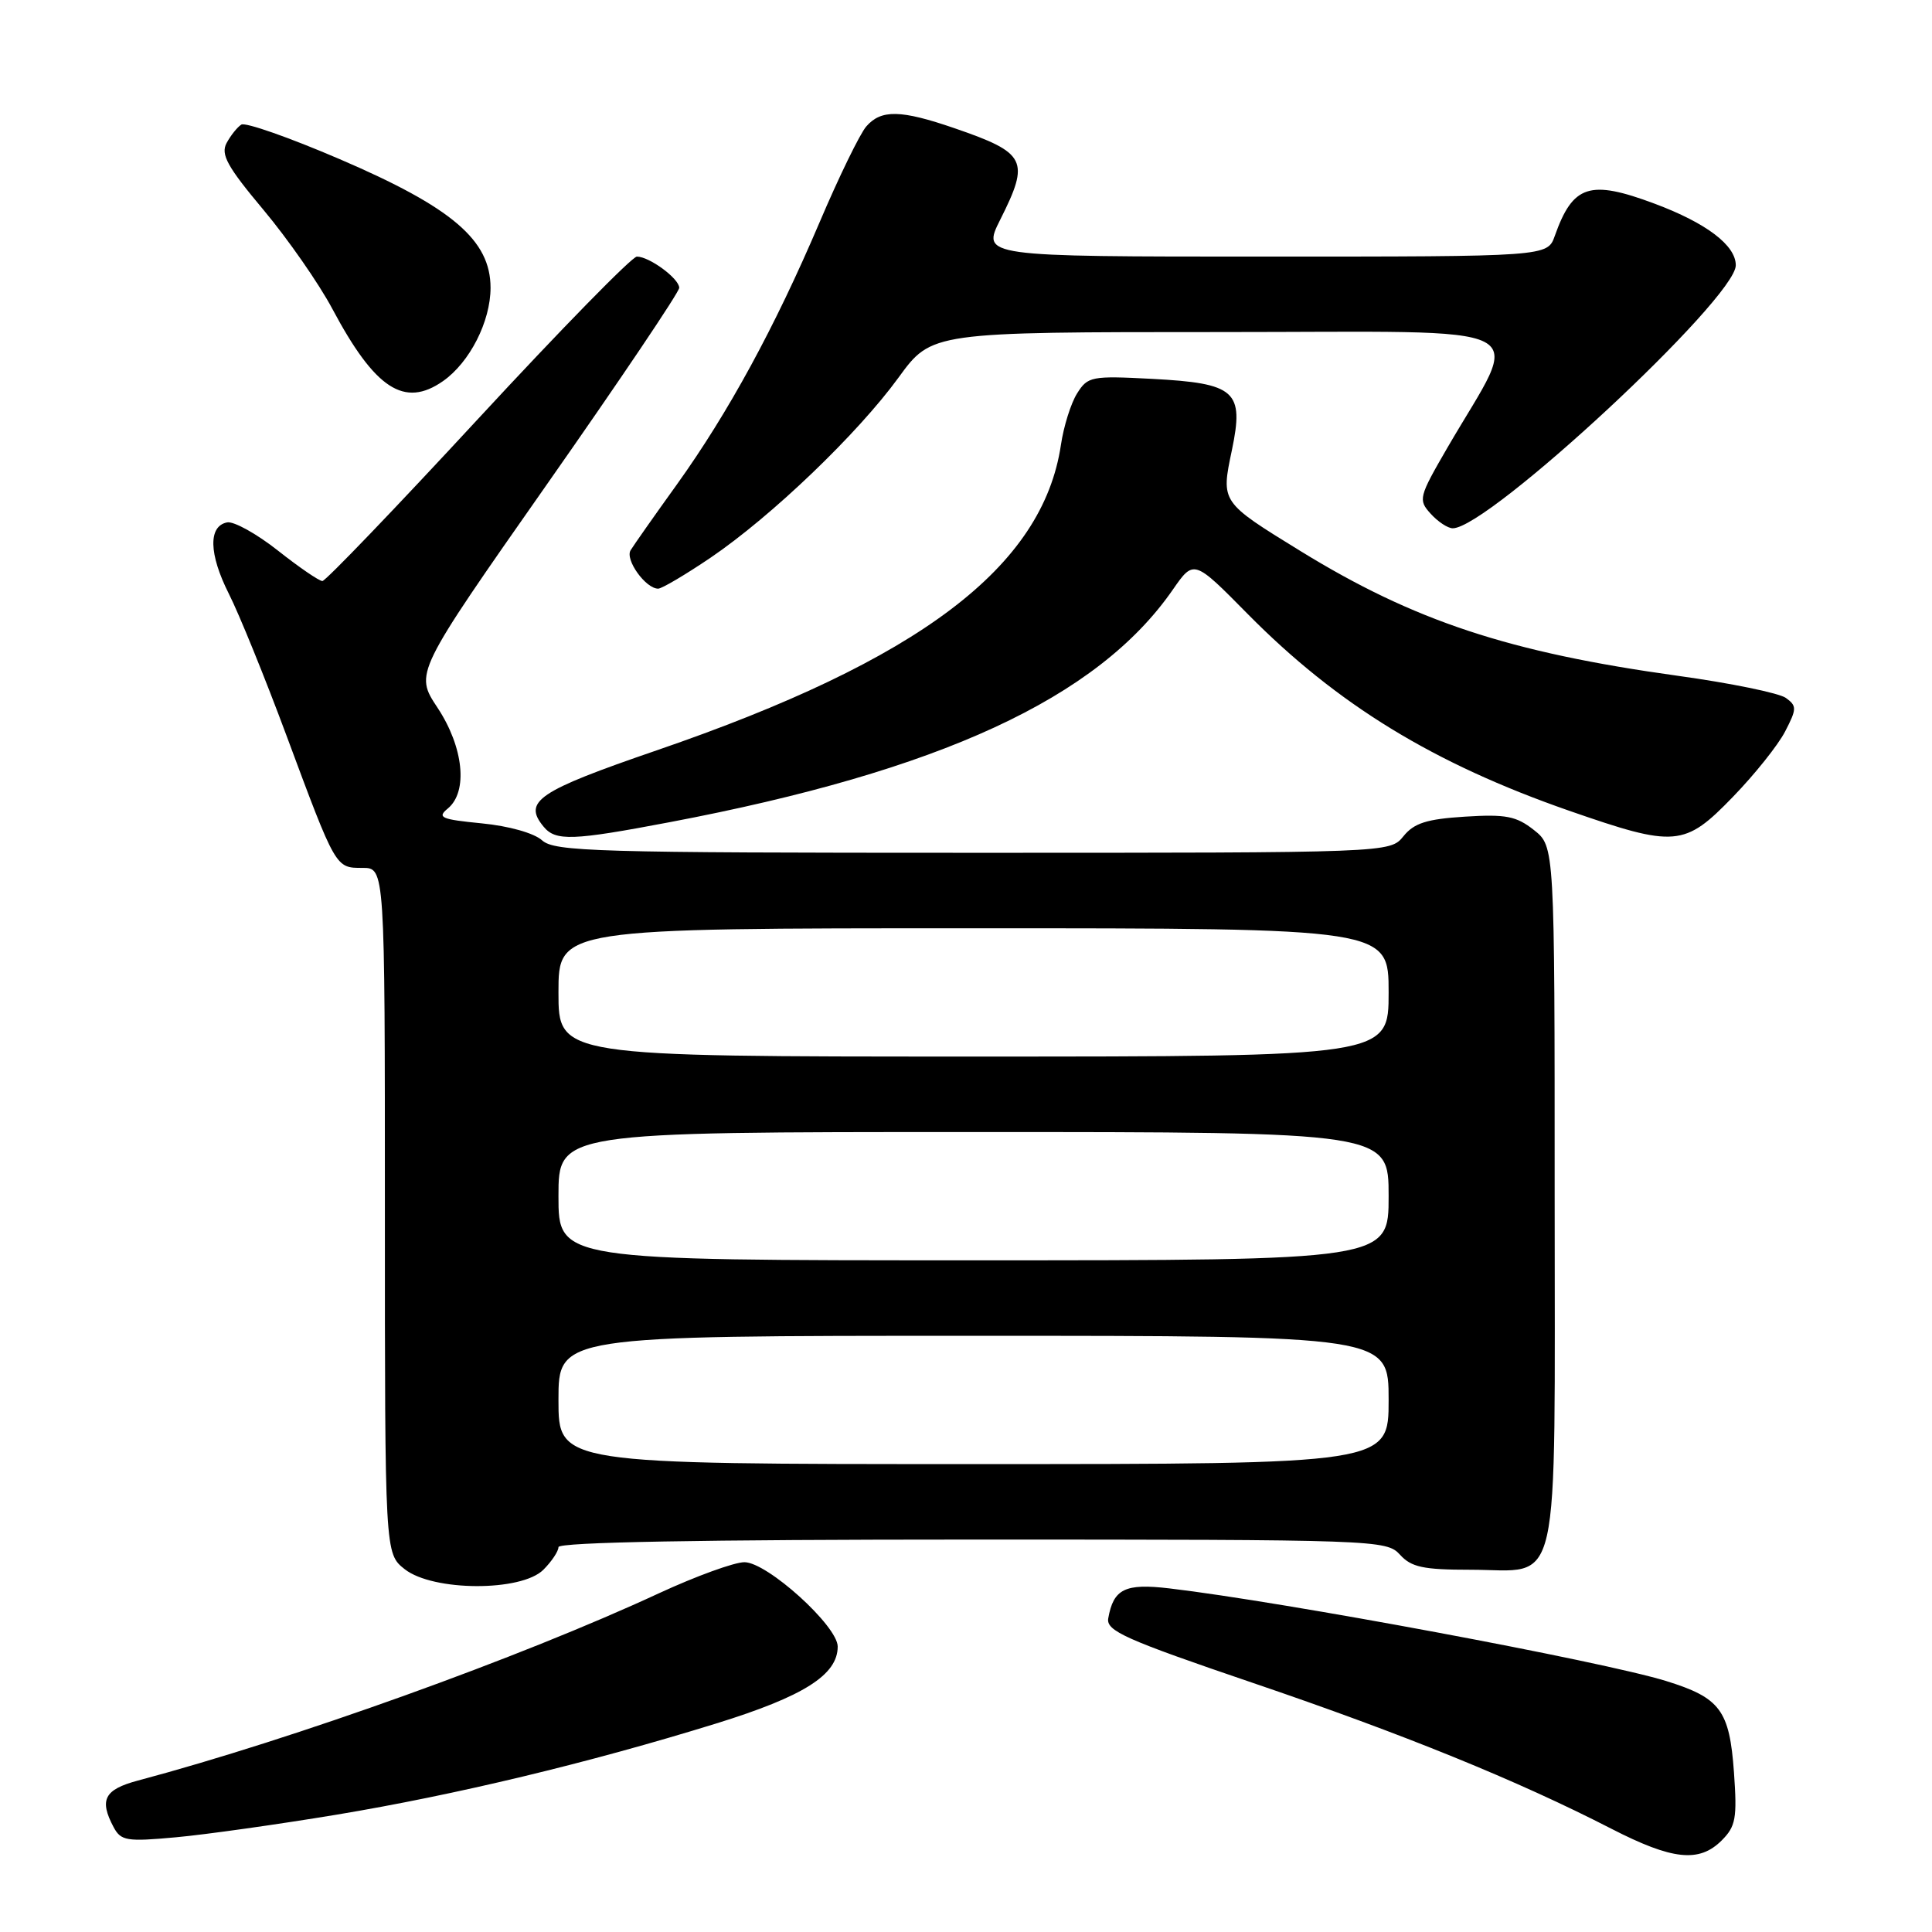 <?xml version="1.0" encoding="UTF-8" standalone="no"?>
<!DOCTYPE svg PUBLIC "-//W3C//DTD SVG 1.1//EN" "http://www.w3.org/Graphics/SVG/1.1/DTD/svg11.dtd" >
<svg xmlns="http://www.w3.org/2000/svg" xmlns:xlink="http://www.w3.org/1999/xlink" version="1.1" viewBox="0 0 256 256">
 <g >
 <path fill="currentColor"
d=" M 228.13 243.87 C 230.00 242.00 230.19 240.93 229.76 234.85 C 229.17 226.61 227.95 224.97 220.76 222.74 C 212.28 220.12 170.07 212.25 154.95 210.47 C 149.08 209.78 147.54 210.53 146.85 214.43 C 146.55 216.10 149.05 217.22 166.00 222.99 C 185.95 229.77 201.09 235.93 213.50 242.31 C 221.60 246.47 225.15 246.85 228.13 243.87 Z  M 44.56 240.46 C 60.38 237.83 78.00 233.60 94.87 228.38 C 106.50 224.78 111.00 221.93 111.00 218.18 C 111.00 215.45 101.66 207.00 98.64 207.00 C 97.30 207.00 92.22 208.85 87.35 211.10 C 68.97 219.63 38.93 230.43 18.25 235.94 C 13.82 237.13 13.12 238.48 15.06 242.12 C 16.03 243.92 16.79 244.05 23.31 243.45 C 27.27 243.09 36.83 241.74 44.56 240.46 Z  M 72.00 208.00 C 73.10 206.90 74.00 205.55 74.00 205.00 C 74.00 204.35 92.95 204.00 128.85 204.00 C 182.42 204.00 183.73 204.05 185.50 206.00 C 187.00 207.66 188.58 208.00 194.83 208.00 C 207.00 208.00 206.00 212.43 206.00 158.42 C 206.00 112.15 206.00 112.15 203.25 109.98 C 200.92 108.14 199.53 107.87 194.12 108.21 C 189.05 108.53 187.37 109.06 185.96 110.81 C 184.18 113.00 184.18 113.00 128.92 113.00 C 78.94 113.00 73.48 112.84 71.83 111.35 C 70.77 110.39 67.43 109.45 63.84 109.10 C 58.44 108.57 57.88 108.33 59.34 107.13 C 62.04 104.90 61.43 99.00 57.97 93.77 C 54.94 89.20 54.94 89.20 72.47 64.18 C 82.11 50.43 90.00 38.71 90.00 38.14 C 90.00 36.92 86.05 34.00 84.39 34.00 C 83.75 34.00 74.29 43.67 63.36 55.49 C 52.44 67.30 43.15 76.98 42.72 76.99 C 42.29 76.99 39.64 75.18 36.82 72.95 C 34.01 70.73 30.98 69.05 30.10 69.22 C 27.58 69.70 27.67 73.41 30.32 78.67 C 31.67 81.33 35.10 89.77 37.95 97.44 C 44.54 115.16 44.45 115.00 48.04 115.00 C 51.00 115.00 51.00 115.00 51.00 160.43 C 51.00 205.85 51.00 205.85 53.63 207.93 C 57.39 210.88 69.08 210.92 72.00 208.00 Z  M 88.70 108.95 C 124.60 102.14 145.44 92.52 155.40 78.14 C 158.19 74.12 158.19 74.12 165.34 81.37 C 177.21 93.38 189.93 101.16 207.90 107.42 C 221.99 112.32 223.20 112.22 229.61 105.60 C 232.49 102.63 235.61 98.73 236.54 96.92 C 238.09 93.93 238.10 93.54 236.64 92.48 C 235.76 91.84 229.30 90.51 222.27 89.54 C 199.94 86.44 187.38 82.28 172.34 73.03 C 161.73 66.50 161.78 66.57 163.23 59.66 C 164.87 51.80 163.74 50.79 152.64 50.20 C 144.62 49.78 144.13 49.88 142.72 52.13 C 141.90 53.43 140.94 56.50 140.58 58.94 C 138.17 75.14 121.85 87.47 87.00 99.43 C 71.25 104.84 69.25 106.19 72.04 109.55 C 73.63 111.47 75.86 111.39 88.70 108.95 Z  M 94.18 73.88 C 102.24 68.40 113.63 57.49 119.06 50.03 C 123.45 44.00 123.45 44.00 161.75 44.00 C 204.94 44.00 201.66 42.33 191.79 59.32 C 187.99 65.87 187.90 66.23 189.57 68.07 C 190.53 69.13 191.84 70.00 192.50 70.00 C 197.24 70.00 230.00 39.55 230.00 35.15 C 230.00 32.51 226.12 29.56 219.25 26.99 C 210.64 23.77 208.42 24.49 206.02 31.25 C 205.05 34.00 205.05 34.00 167.57 34.00 C 130.08 34.00 130.08 34.00 132.54 29.10 C 136.49 21.24 136.01 20.27 126.48 16.99 C 119.36 14.54 116.76 14.49 114.79 16.75 C 113.95 17.71 111.15 23.45 108.58 29.50 C 102.65 43.41 96.51 54.68 89.68 64.21 C 86.72 68.32 83.97 72.24 83.56 72.91 C 82.79 74.15 85.55 78.00 87.21 78.00 C 87.70 78.00 90.84 76.14 94.18 73.88 Z  M 58.70 50.50 C 62.24 48.02 65.00 42.60 65.00 38.13 C 65.00 31.82 59.91 27.48 44.97 21.07 C 38.36 18.23 32.52 16.18 31.98 16.51 C 31.45 16.84 30.57 17.94 30.02 18.96 C 29.22 20.46 30.11 22.08 34.92 27.82 C 38.15 31.68 42.26 37.58 44.04 40.93 C 49.70 51.55 53.58 54.08 58.70 50.50 Z  M 74.00 185.50 C 74.00 177.00 74.00 177.00 129.00 177.00 C 184.00 177.00 184.00 177.00 184.00 185.50 C 184.00 194.00 184.00 194.00 129.00 194.00 C 74.00 194.00 74.00 194.00 74.00 185.50 Z  M 74.00 158.50 C 74.00 150.00 74.00 150.00 129.00 150.00 C 184.00 150.00 184.00 150.00 184.00 158.50 C 184.00 167.00 184.00 167.00 129.00 167.00 C 74.00 167.00 74.00 167.00 74.00 158.50 Z  M 74.00 131.50 C 74.00 123.00 74.00 123.00 129.00 123.00 C 184.00 123.00 184.00 123.00 184.00 131.50 C 184.00 140.00 184.00 140.00 129.00 140.00 C 74.00 140.00 74.00 140.00 74.00 131.50 Z "/>
</g>
</svg>